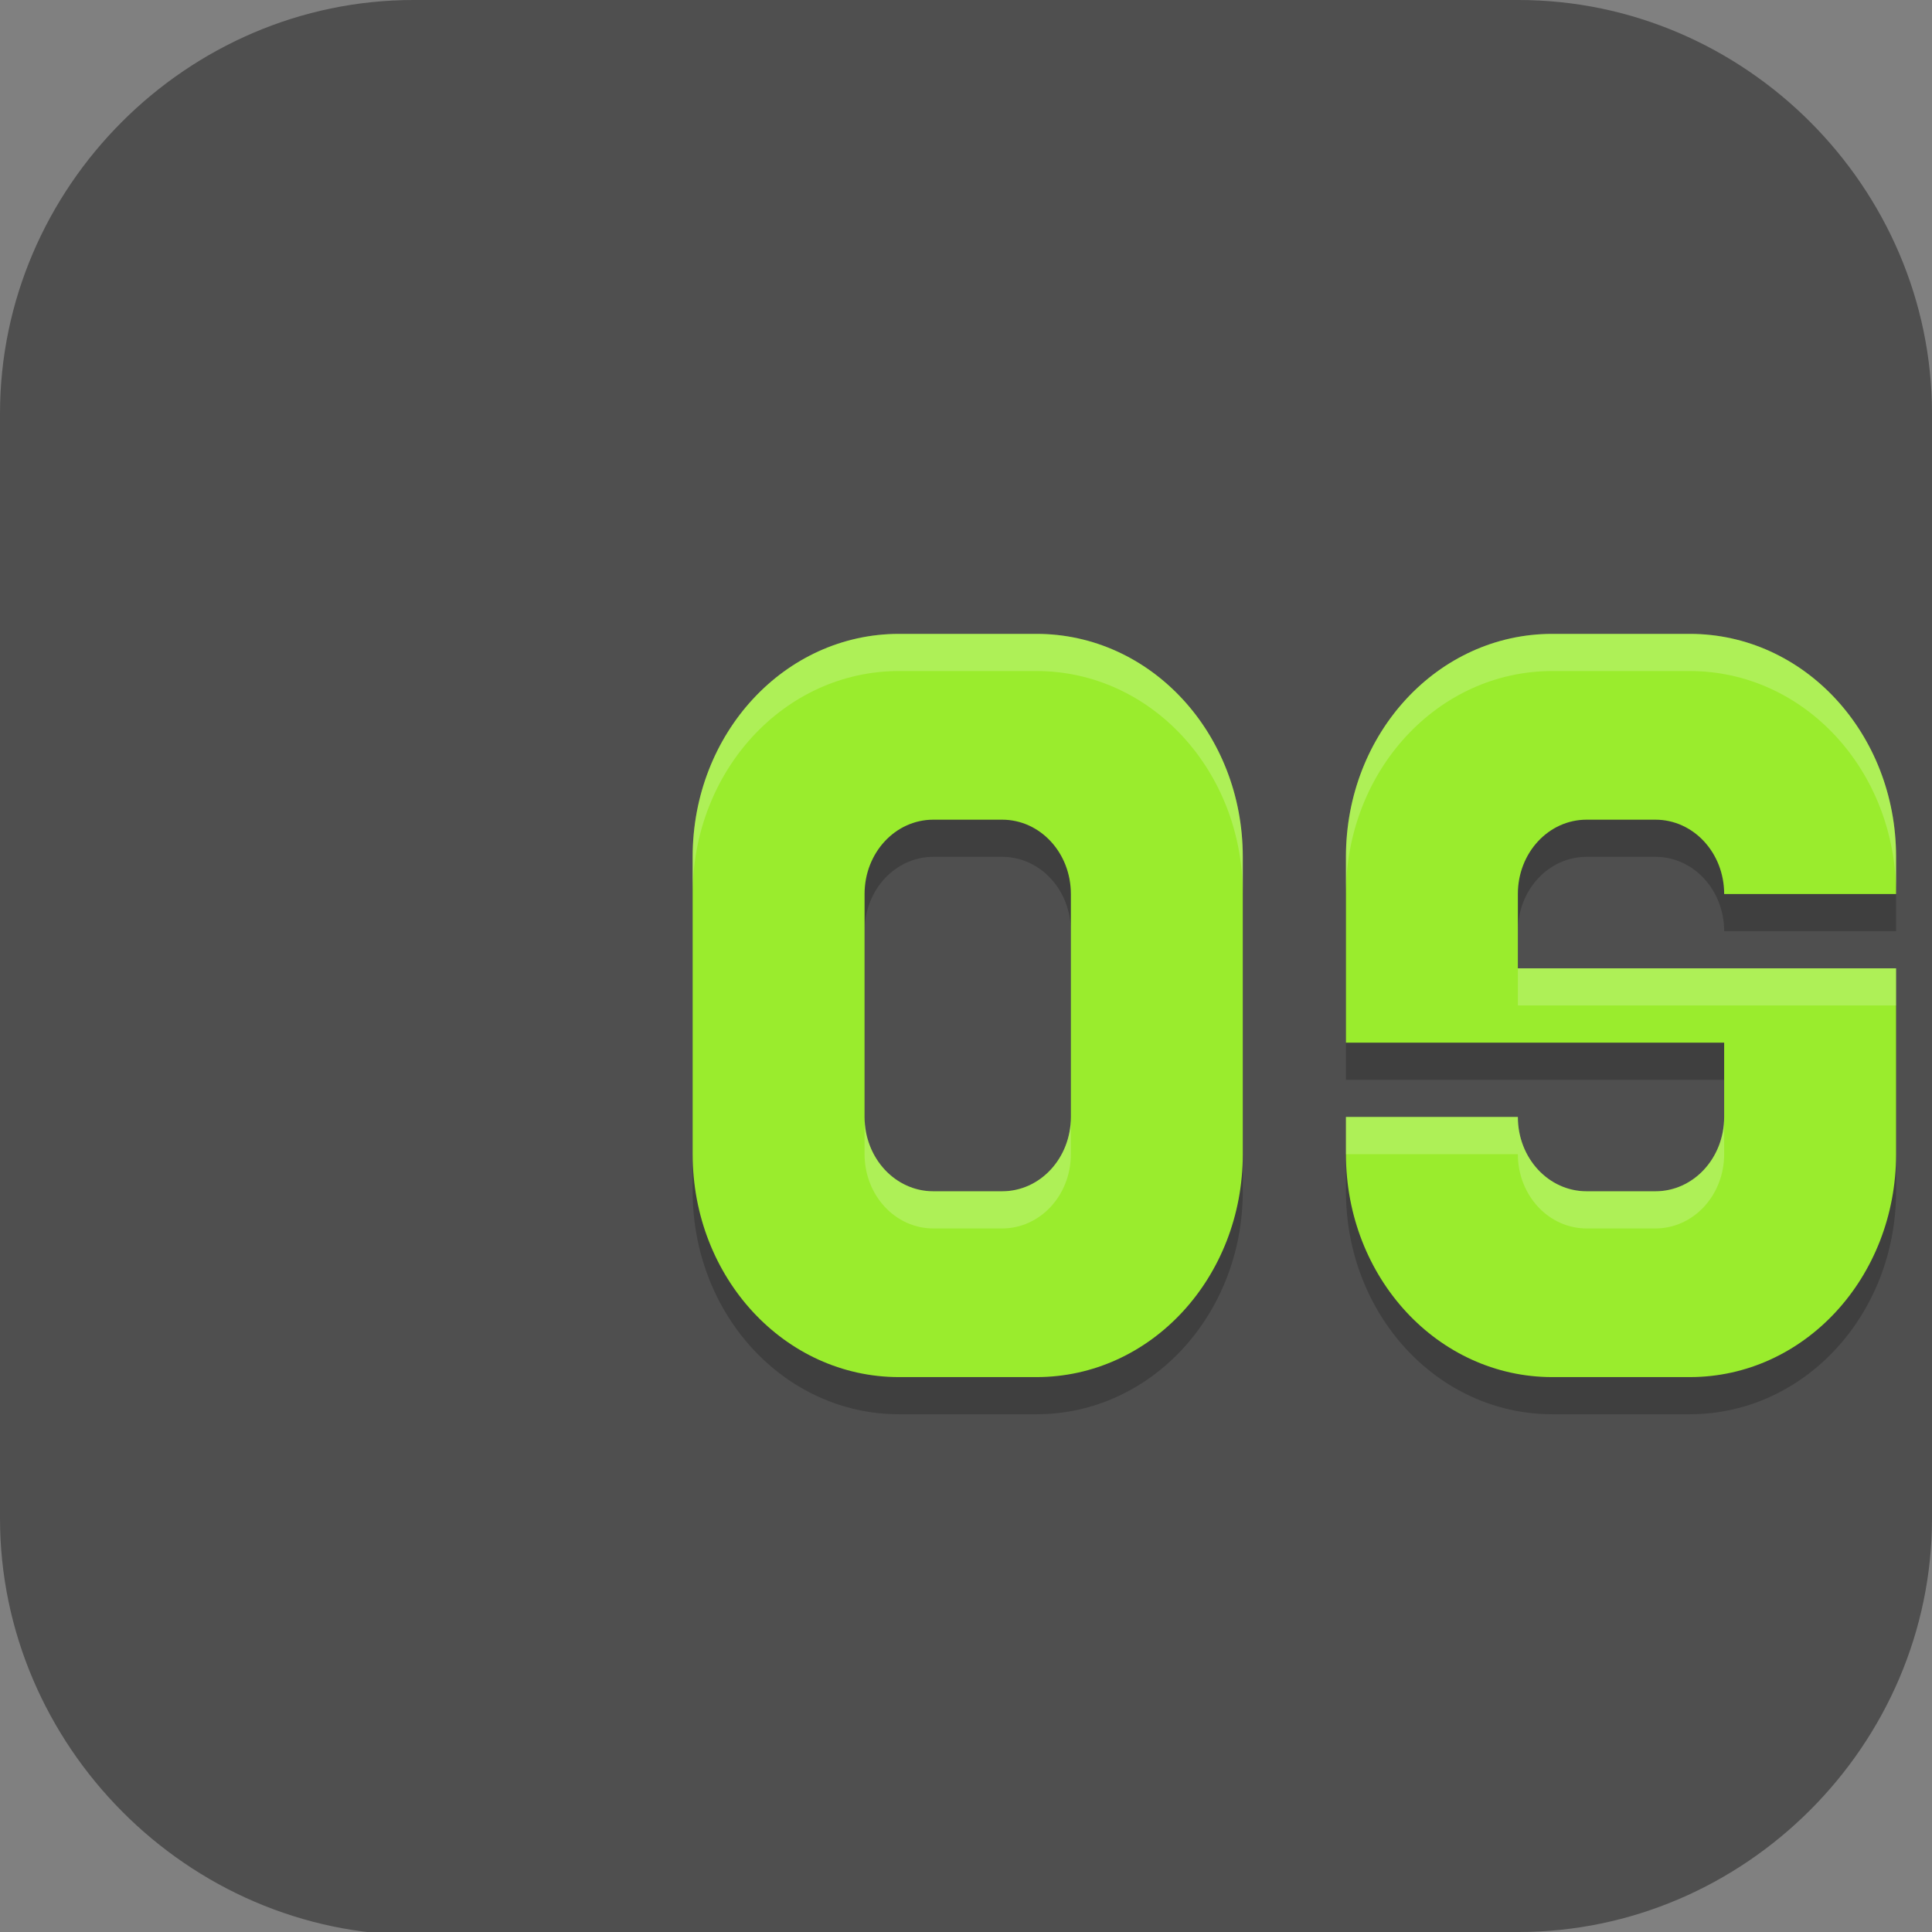 <?xml version="1.0" encoding="UTF-8" standalone="no"?>
<svg
   id="_图层_1"
   version="1.1"
   viewBox="0 0 64 64" width="64" height="64"
   sodipodi:docname="ophcrack.svg"
   xml:space="preserve"
   inkscape:version="1.4 (e7c3feb100, 2024-10-09)"
   xmlns:inkscape="http://www.inkscape.org/namespaces/inkscape"
   xmlns:sodipodi="http://sodipodi.sourceforge.net/DTD/sodipodi-0.dtd"
   xmlns="http://www.w3.org/2000/svg"
   xmlns:svg="http://www.w3.org/2000/svg"><rect x="0" y="0" width="64" height="64" fill="#808080" stroke="none"/><sodipodi:namedview
     id="namedview26"
     pagecolor="#505050"
     bordercolor="#eeeeee"
     borderopacity="1"
     inkscape:showpageshadow="0"
     inkscape:pageopacity="0"
     inkscape:pagecheckerboard="0"
     inkscape:deskcolor="#505050"
     inkscape:zoom="10.6875"
     inkscape:cx="32"
     inkscape:cy="39.48538"
     inkscape:window-width="1920"
     inkscape:window-height="939"
     inkscape:window-x="0"
     inkscape:window-y="34"
     inkscape:window-maximized="1"
     inkscape:current-layer="_图层_1"
     showguides="true"><sodipodi:guide
       position="24.129,43.689"
       orientation="1,0"
       id="guide47"
       inkscape:locked="false" /><sodipodi:guide
       position="39.991,54.529"
       orientation="1,0"
       id="guide48"
       inkscape:locked="false" /><sodipodi:guide
       position="31.295,46.979"
       orientation="0,-1"
       id="guide49"
       inkscape:locked="false" /><sodipodi:guide
       position="22.408,30.744"
       orientation="0,-1"
       id="guide50"
       inkscape:locked="false" /></sodipodi:namedview><!-- Generator: Adobe Illustrator 29.0.1, SVG Export Plug-In . SVG Version: 2.1.0 Build 192)  --><defs
     id="defs6"><style
       id="style1">
      .st0 {
        fill-opacity: .5;
      }

      .st0, .st1, .st2, .st3, .st4, .st5, .st6, .st7 {
        fill: #fff;
      }

      .st8 {
        fill: #133c9a;
      }

      .st2, .st9 {
        display: none;
      }

      .st3 {
        fill-opacity: .2;
      }

      .st4 {
        fill-opacity: .9;
      }

      .st10 {
        fill: #3370ff;
      }

      .st11 {
        fill: url(#_未命名的渐变_3);
      }

      .st12 {
        fill: url(#_未命名的渐变);
      }

      .st5 {
        fill-opacity: .3;
      }

      .st6 {
        fill-opacity: 0;
      }

      .st7 {
        fill-opacity: .7;
      }

      .st13 {
        fill: #00d6b9;
      }

      .st14 {
        fill: url(#_未命名的渐变_2);
      }
    </style><radialGradient
       id="_未命名的渐变"
       data-name="未命名的渐变"
       cx="123.9"
       cy="-40.2"
       fx="123.9"
       fy="-40.2"
       r="59.4"
       gradientTransform="translate(-26.8 25.5) scale(.6 -.7)"
       gradientUnits="userSpaceOnUse"><stop
         offset="0"
         stop-color="#db202e"
         id="stop1" /><stop
         offset="1"
         stop-color="#e01b24"
         id="stop2" /></radialGradient><radialGradient
       id="_未命名的渐变_2"
       data-name="未命名的渐变 2"
       cx="67.6"
       cy="26.8"
       fx="67.6"
       fy="26.8"
       r="105.2"
       gradientTransform="translate(-26.6 25.3) scale(.6 -.7)"
       gradientUnits="userSpaceOnUse"><stop
         offset="0"
         stop-color="#ffb648"
         id="stop3" /><stop
         offset="1"
         stop-color="#ff7800"
         stop-opacity="0"
         id="stop4" /></radialGradient><radialGradient
       id="_未命名的渐变_3"
       data-name="未命名的渐变 3"
       cx="61.7"
       cy="18.6"
       fx="61.7"
       fy="18.6"
       r="68"
       gradientTransform="translate(-26.8 25.8) scale(.6 -.7)"
       gradientUnits="userSpaceOnUse"><stop
         offset="0"
         stop-color="#c64600"
         id="stop5" /><stop
         offset="1"
         stop-color="#a51d2d"
         id="stop6" /></radialGradient></defs><path
     class="st1"
     d="M47.5,64.1H13.8c-7.6,0-13.8-6.3-13.8-13.8V13.7C0,6.2,6.2,0,13.7,0h36.6c7.5,0,13.7,6.2,13.7,13.7v36.6c0,7.5-6.2,13.7-13.7,13.7h-2.9.1Z"
     id="path6"
     style="fill:#4f4f4f;fill-opacity:1" /><g
     id="g55"
     transform="matrix(1.139,0,0,1.231,-4.391,-7.315)"><path
       d="m 30,24 c -3.324,0 -6,2.676 -6,6 v 8 c 0,3.324 2.676,6 6,6 h 4 c 3.324,0 6,-2.676 6,-6 v -8 c 0,-3.324 -2.676,-6 -6,-6 z m 1,5 h 2 c 1.108,0 2,0.892 2,2 v 6 c 0,1.108 -0.892,2 -2,2 h -2 c -1.108,0 -2,-0.892 -2,-2 v -6 c 0,-1.108 0.892,-2 2,-2 z"
       style="opacity:0.2"
       id="path4" /><path
       d="m 30,23 c -3.324,0 -6,2.676 -6,6 v 8 c 0,3.324 2.676,6 6,6 h 4 c 3.324,0 6,-2.676 6,-6 v -8 c 0,-3.324 -2.676,-6 -6,-6 z m 1,5 h 2 c 1.108,0 2,0.892 2,2 v 6 c 0,1.108 -0.892,2 -2,2 h -2 c -1.108,0 -2,-0.892 -2,-2 v -6 c 0,-1.108 0.892,-2 2,-2 z"
       style="fill:#9aec2d"
       id="path5" /><path
       d="m 49,24 c -3.324,0 -6,2.676 -6,6 v 5 h 11 v 2 c 0,1.108 -0.892,2 -2,2 h -2 c -1.108,0 -2,-0.892 -2,-2 h -5 v 1 c 0,3.324 2.676,6 6,6 h 4 c 3.324,0 6,-2.676 6,-6 V 33 H 48 v -2 c 0,-1.108 0.892,-2 2,-2 h 2 c 1.108,0 2,0.892 2,2 h 5 v -1 c 0,-3.324 -2.676,-6 -6,-6 z"
       style="opacity:0.2"
       id="path6-4" /><path
       d="m 49,23 c -3.324,0 -6,2.676 -6,6 v 5 h 5 6 v 2 c 0,1.108 -0.892,2 -2,2 h -2 c -1.108,0 -2,-0.892 -2,-2 h -5 v 1 c 0,3.324 2.676,6 6,6 h 4 c 3.324,0 6,-2.676 6,-6 v -5 h -5 -6 v -2 c 0,-1.108 0.892,-2 2,-2 h 2 c 1.108,0 2,0.892 2,2 h 5 v -1 c 0,-3.324 -2.676,-6 -6,-6 z"
       style="fill:#9aec2d"
       id="path7" /><path
       d="m 30,23 c -3.324,0 -6,2.676 -6,6 v 1 c 0,-3.324 2.676,-6 6,-6 h 4 c 3.324,0 6,2.676 6,6 v -1 c 0,-3.324 -2.676,-6 -6,-6 z m -1,13 v 1 c 0,1.108 0.892,2 2,2 h 2 c 1.108,0 2,-0.892 2,-2 v -1 c 0,1.108 -0.892,2 -2,2 h -2 c -1.108,0 -2,-0.892 -2,-2 z"
       style="opacity:0.2;fill:#ffffff"
       id="path8" /><path
       d="m 49,23 c -3.324,0 -6,2.676 -6,6 v 1 c 0,-3.324 2.676,-6 6,-6 h 4 c 3.324,0 6,2.676 6,6 v -1 c 0,-3.324 -2.676,-6 -6,-6 z m -1,9 v 1 h 6 5 v -1 h -5 z m -5,4 v 1 h 5 c 0,1.108 0.892,2 2,2 h 2 c 1.108,0 2,-0.892 2,-2 v -1 c 0,1.108 -0.892,2 -2,2 h -2 c -1.108,0 -2,-0.892 -2,-2 z"
       style="opacity:0.2;fill:#ffffff"
       id="path9" /></g></svg>
